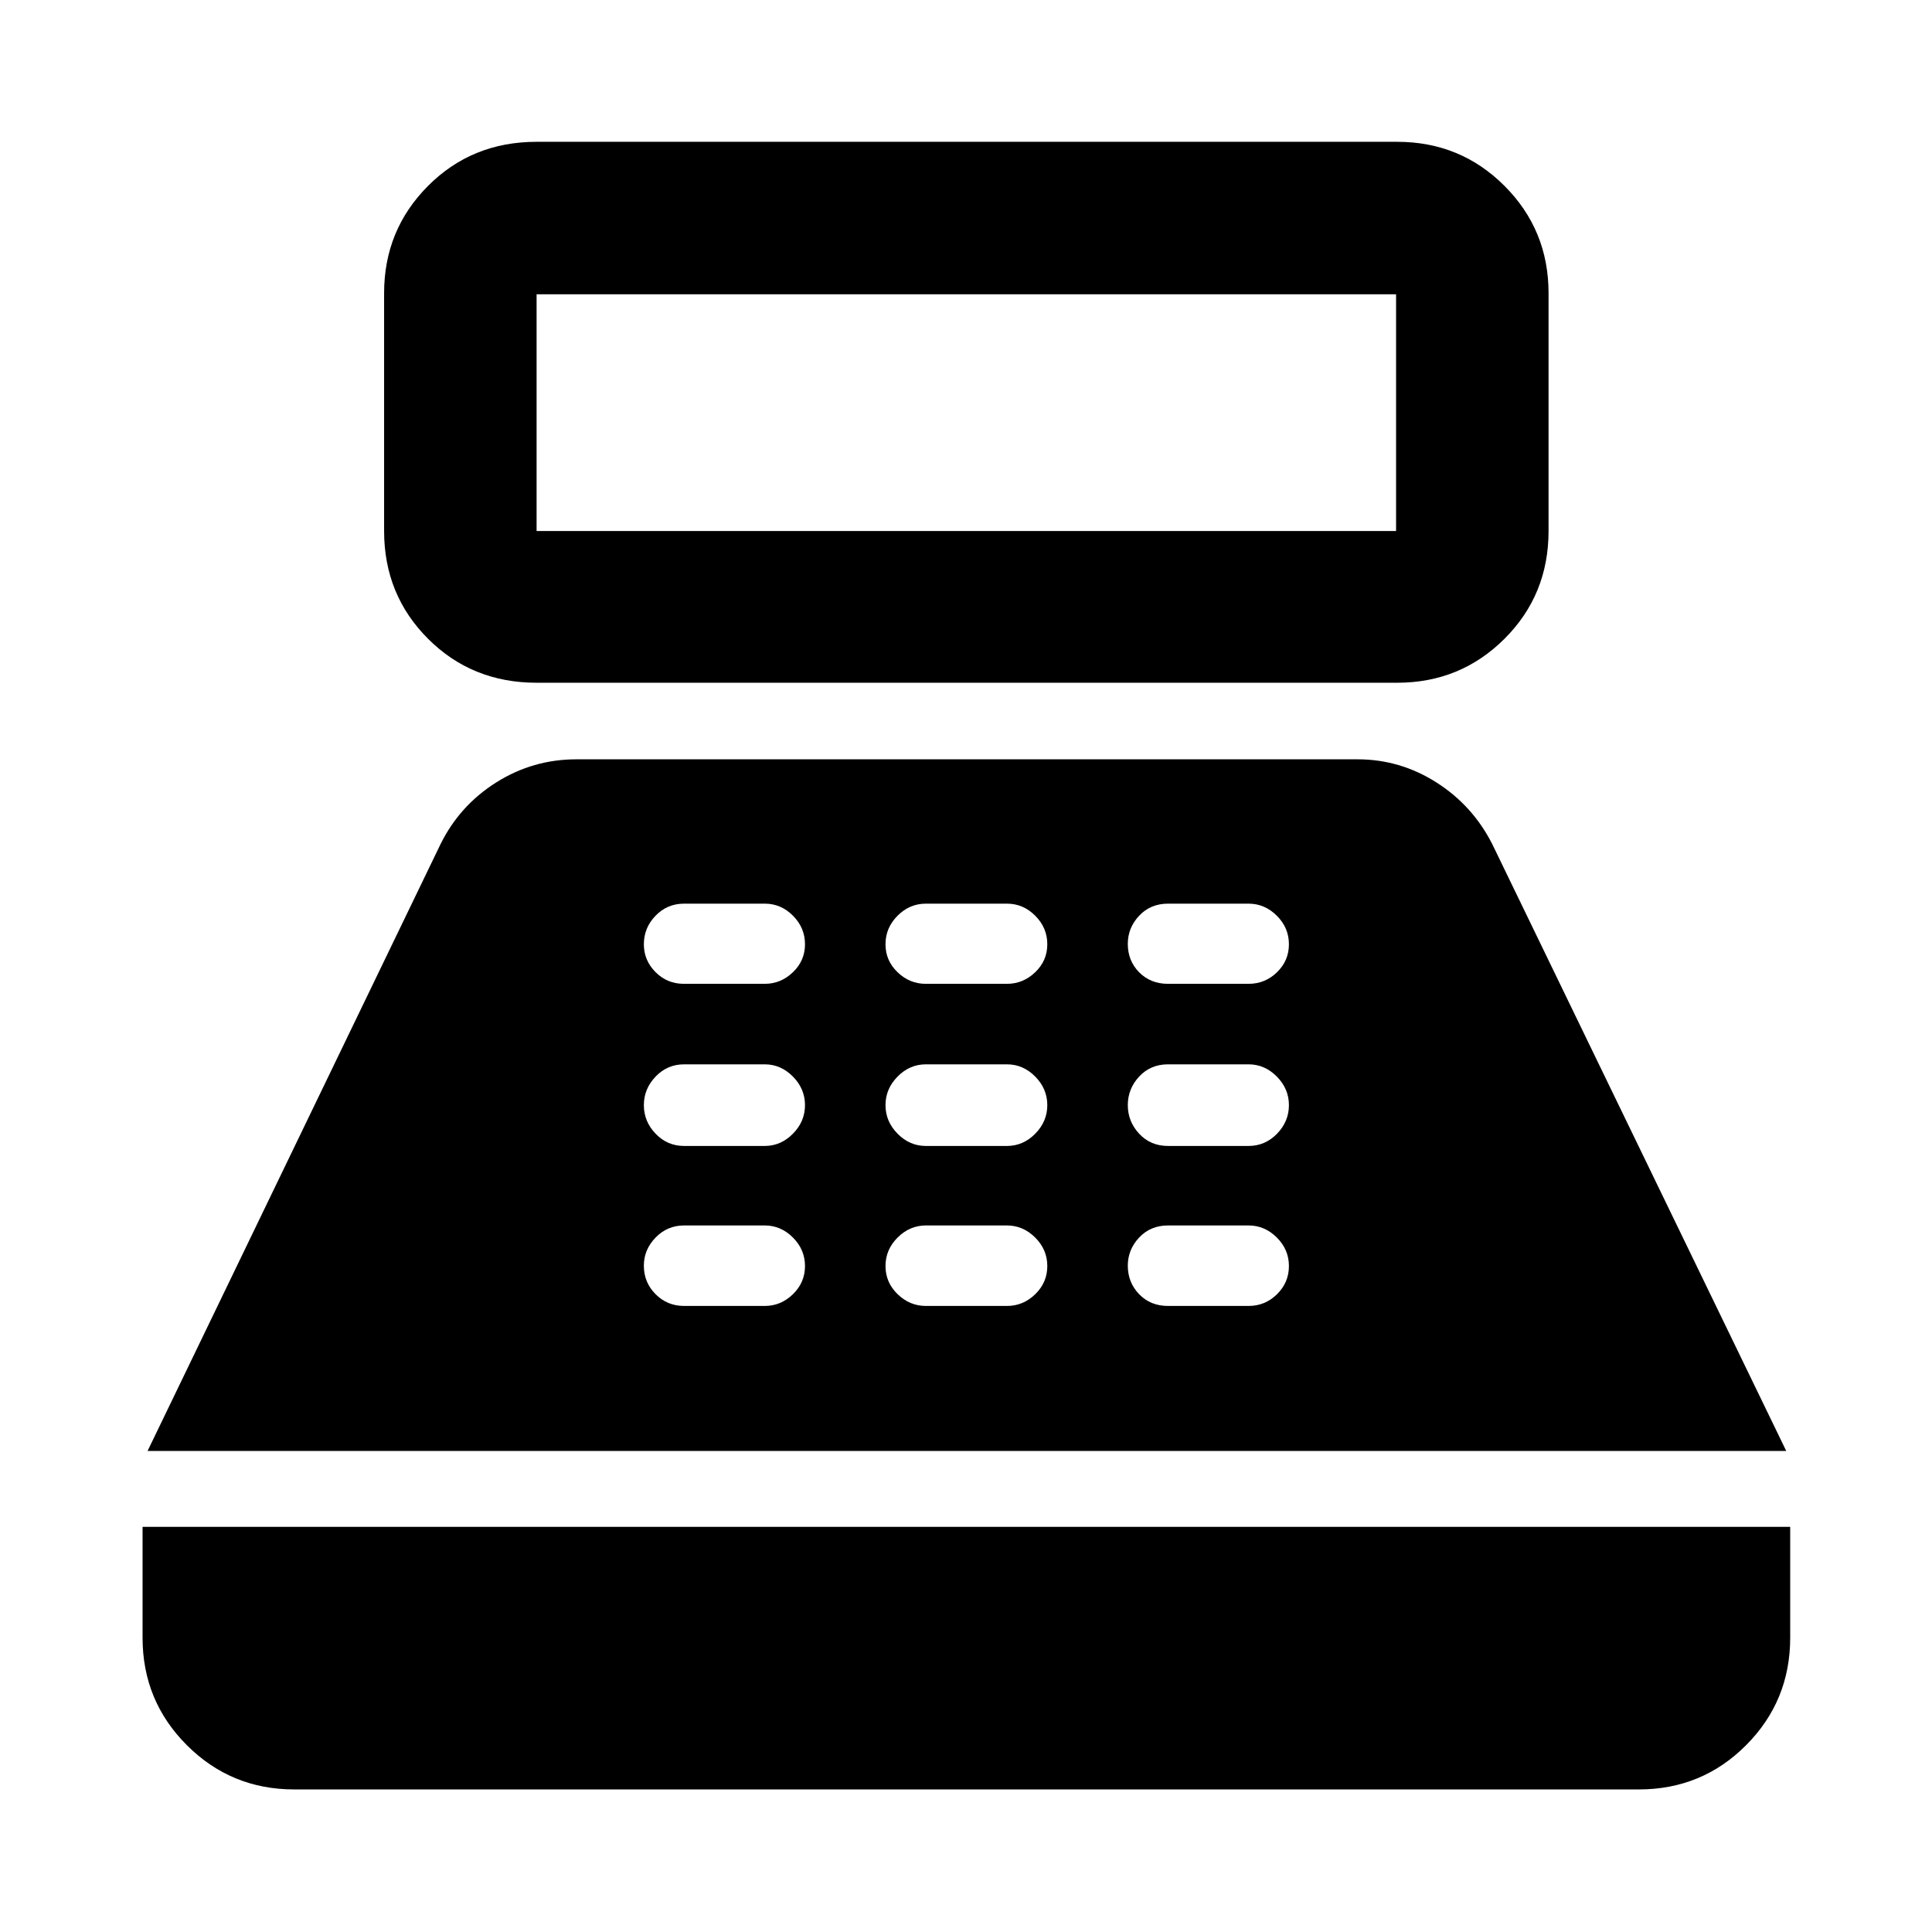 <svg xmlns="http://www.w3.org/2000/svg" height="40" viewBox="0 -960 960 960" width="40"><path d="M266.63-620.75q-32.09 0-53.93-21.84-21.84-21.83-21.84-53.55v-118.19q0-31.4 21.84-53.31 21.84-21.9 53.93-21.9h427.64q31.4 0 53.3 21.9 21.9 21.91 21.9 53.31v118.19q0 31.72-21.9 53.55-21.9 21.84-53.3 21.84H266.63Zm0-75.39H693.7v-117.63H266.63v117.63Zm-120.4 625.3q-31.4 0-53.39-22-22-21.99-22-53.39v-55.08h818.7v55.08q0 31.4-21.9 53.39-21.91 22-53.31 22h-668.1Zm-72.9-168.19 145.6-301.58q9.55-19.24 27.72-30.66 18.17-11.43 39.76-11.43h388.18q21.06 0 39.09 11.45 18.04 11.44 27.79 30.64l146.1 301.58H73.33Zm266.61-72.05h40.05q8.01 0 14.01-5.83 6-5.84 6-14 0-8.17-6-14.17t-14.01-6h-40.05q-8.34 0-14.17 6-5.84 6-5.84 14 0 8.33 5.84 14.17 5.83 5.83 14.17 5.83Zm0-79.5h40.05q8.01 0 14.01-6.08 6-6.09 6-14.2t-6-14.2q-6-6.08-14.01-6.08h-40.05q-8.34 0-14.17 6.08-5.84 6.09-5.84 14.2t5.84 14.2q5.83 6.08 14.17 6.08Zm-.07-80.56h40.11q8.02 0 14.02-5.77 6-5.76 6-13.88 0-8.19-5.96-14.19t-14-6h-40.15q-8.36 0-14.16 6-5.8 6-5.8 14.19 0 7.99 5.79 13.82t14.15 5.83Zm120.24 160.06h40.24q8.05 0 14.05-5.83 6-5.84 6-14 0-8.17-6.03-14.17-6.02-6-14.06-6h-40.22q-8.04 0-14.07 6-6.02 6-6.02 14.17 0 8.16 6.03 14 6.03 5.83 14.08 5.83Zm-.05-79.5h40.28q8.06 0 14.06-6.08 6-6.09 6-14.2t-6-14.2q-6-6.08-14.06-6.08h-40.28q-8.06 0-14.06 6.08-6 6.09-6 14.2t6 14.2q6 6.08 14.06 6.08Zm-.03-80.56h40.31q8.06 0 14.06-5.77 6-5.76 6-13.88 0-8.19-5.99-14.19t-14.05-6h-40.32q-8.07 0-14.05 6-5.99 6-5.99 14.19 0 8.12 5.99 13.88 5.98 5.77 14.04 5.77ZM580.4-311.08h40q8.23 0 14.15-5.83 5.91-5.84 5.91-14 0-8.17-6.01-14.17-6.02-6-14.05-6h-40q-8.71 0-14.36 6-5.64 6-5.64 14 0 8.33 5.64 14.17 5.65 5.83 14.36 5.83Zm0-79.5h40q8.23 0 14.15-6.08 5.91-6.09 5.91-14.2t-6.01-14.2q-6.02-6.08-14.05-6.08h-40q-8.71 0-14.36 6.08-5.64 6.09-5.64 14.2t5.64 14.2q5.65 6.08 14.36 6.08Zm0-80.56h40q8.23 0 14.15-5.77 5.91-5.76 5.91-13.88 0-8.19-6.01-14.19-6.02-6-14.05-6h-40q-8.71 0-14.36 6-5.64 6-5.64 14 0 8.38 5.64 14.11 5.65 5.73 14.36 5.73Z"/></svg>